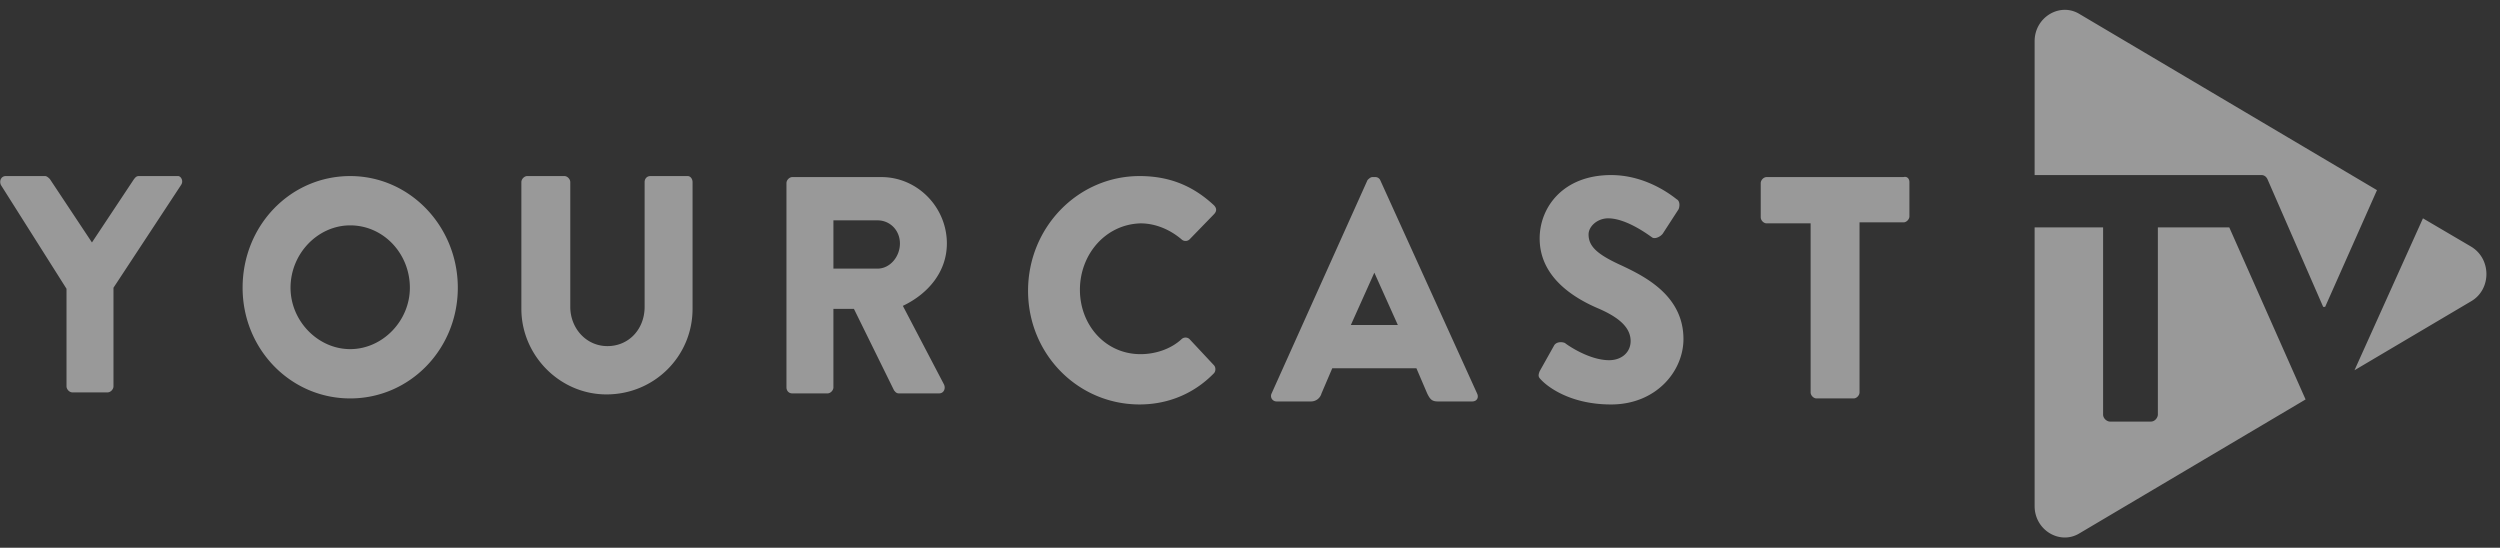 <svg xmlns="http://www.w3.org/2000/svg" width="178" height="39" viewBox="0 0 178 39">
    <rect x="0" y="0" width="178" height="39" fill="#333333" stroke="none"/>
    <path fill="#FFF" fill-rule="nonzero" d="M144.865 12.536V2.937c0-1.72 1.81-2.794 3.203-1.934l21.173 12.536-3.691 8.31h-.14l-3.97-9.098c-.07-.143-.208-.286-.417-.286h-16.158v.071zm13.86 3.654h-5.085v13.324c0 .215-.209.502-.487.502h-2.926c-.209 0-.487-.215-.487-.502V16.19h-4.875v19.843c0 1.72 1.81 2.794 3.203 1.934l16.089-9.527-5.433-12.25zm17.202 1.36l-3.413-2.005-4.875 10.817 8.358-4.943c1.393-.86 1.393-3.009-.07-3.868zm-108.51-.214c0-2.579-2.089-4.728-4.666-4.728h-6.337c-.21 0-.418.215-.418.43V27.58c0 .215.139.43.418.43h2.507c.209 0 .418-.215.418-.43v-5.588H60.8l2.856 5.803c.07.071.14.215.348.215h2.856c.348 0 .487-.358.348-.645l-2.925-5.588c1.81-.86 3.134-2.435 3.134-4.441zm-4.944 1.79h-3.134v-3.438h3.134c.905 0 1.602.717 1.602 1.648 0 .931-.697 1.79-1.602 1.79zm73.477-6.16v2.436c0 .215-.21.43-.418.43h-3.134v12.106c0 .215-.209.43-.418.43h-2.647c-.208 0-.417-.215-.417-.43V15.903h-3.135c-.208 0-.417-.215-.417-.43v-2.435c0-.215.209-.43.417-.43h9.751c.279-.072.418.143.418.358zm-59.06 7.665c0 2.507 1.81 4.585 4.318 4.585 1.044 0 2.159-.358 2.925-1.075a.415.415 0 0 1 .557 0l1.741 1.863c.14.143.14.43 0 .573-1.462 1.504-3.343 2.22-5.293 2.22-4.388 0-7.94-3.581-7.94-8.094s3.552-8.167 7.94-8.167c2.16 0 3.83.717 5.293 2.078.21.215.21.43 0 .644l-1.74 1.791a.415.415 0 0 1-.558 0c-.836-.716-1.88-1.146-2.925-1.146-2.508.072-4.318 2.22-4.318 4.728zm-64.005-7.45l-4.806 7.307v7.02c0 .215-.209.43-.418.43H5.154c-.21 0-.418-.215-.418-.43V20.56L.07 13.18c-.14-.286 0-.645.348-.645h2.786c.139 0 .278.144.348.215l2.995 4.513 2.995-4.513c.07-.071.139-.215.348-.215h2.786c.209 0 .418.359.209.645zm85.386-.358a.382.382 0 0 0-.348-.215h-.209c-.14 0-.279.143-.348.215L90.54 28.01c-.139.286.07.573.349.573h2.437a.775.775 0 0 0 .766-.573l.766-1.791h5.99l.766 1.79c.21.43.348.574.766.574h2.438c.348 0 .487-.287.348-.573l-6.895-15.187zm-2.09 10.315l1.672-3.725 1.672 3.725h-3.343zM24.934 12.536c-4.248 0-7.66 3.51-7.66 7.952 0 4.37 3.412 7.88 7.66 7.88 4.249 0 7.662-3.51 7.662-7.88s-3.413-7.952-7.662-7.952zm0 12.322c-2.298 0-4.248-2.006-4.248-4.37 0-2.436 1.95-4.442 4.248-4.442 2.368 0 4.249 2.006 4.249 4.442 0 2.364-1.95 4.37-4.249 4.37zM49.31 12.966v9.026c0 3.367-2.717 6.09-6.13 6.09-3.342 0-6.058-2.794-6.058-6.09v-9.026c0-.215.208-.43.417-.43h2.647c.209 0 .418.215.418.43v8.883c0 1.504 1.114 2.794 2.646 2.794 1.533 0 2.647-1.218 2.647-2.794v-8.883c0-.215.14-.43.418-.43h2.646c.21 0 .349.215.349.43zm70.552 11.175c0 2.293-1.95 4.657-5.154 4.657-2.856 0-4.458-1.218-4.945-1.72-.21-.214-.279-.286-.14-.644l1.045-1.863c.21-.286.627-.215.766-.143.07.072 1.672 1.218 3.134 1.218.906 0 1.533-.573 1.533-1.361 0-.932-.766-1.648-2.23-2.293-1.88-.788-4.247-2.292-4.247-5.014 0-2.221 1.671-4.513 5.084-4.513 2.298 0 4.04 1.218 4.666 1.719.279.143.209.573.14.716l-1.115 1.72c-.14.214-.557.43-.766.286-.21-.143-1.811-1.361-3.134-1.361-.766 0-1.393.573-1.393 1.146 0 .86.627 1.433 2.368 2.22 1.671.789 4.388 2.15 4.388 5.23z" opacity=".5"/>
</svg>
